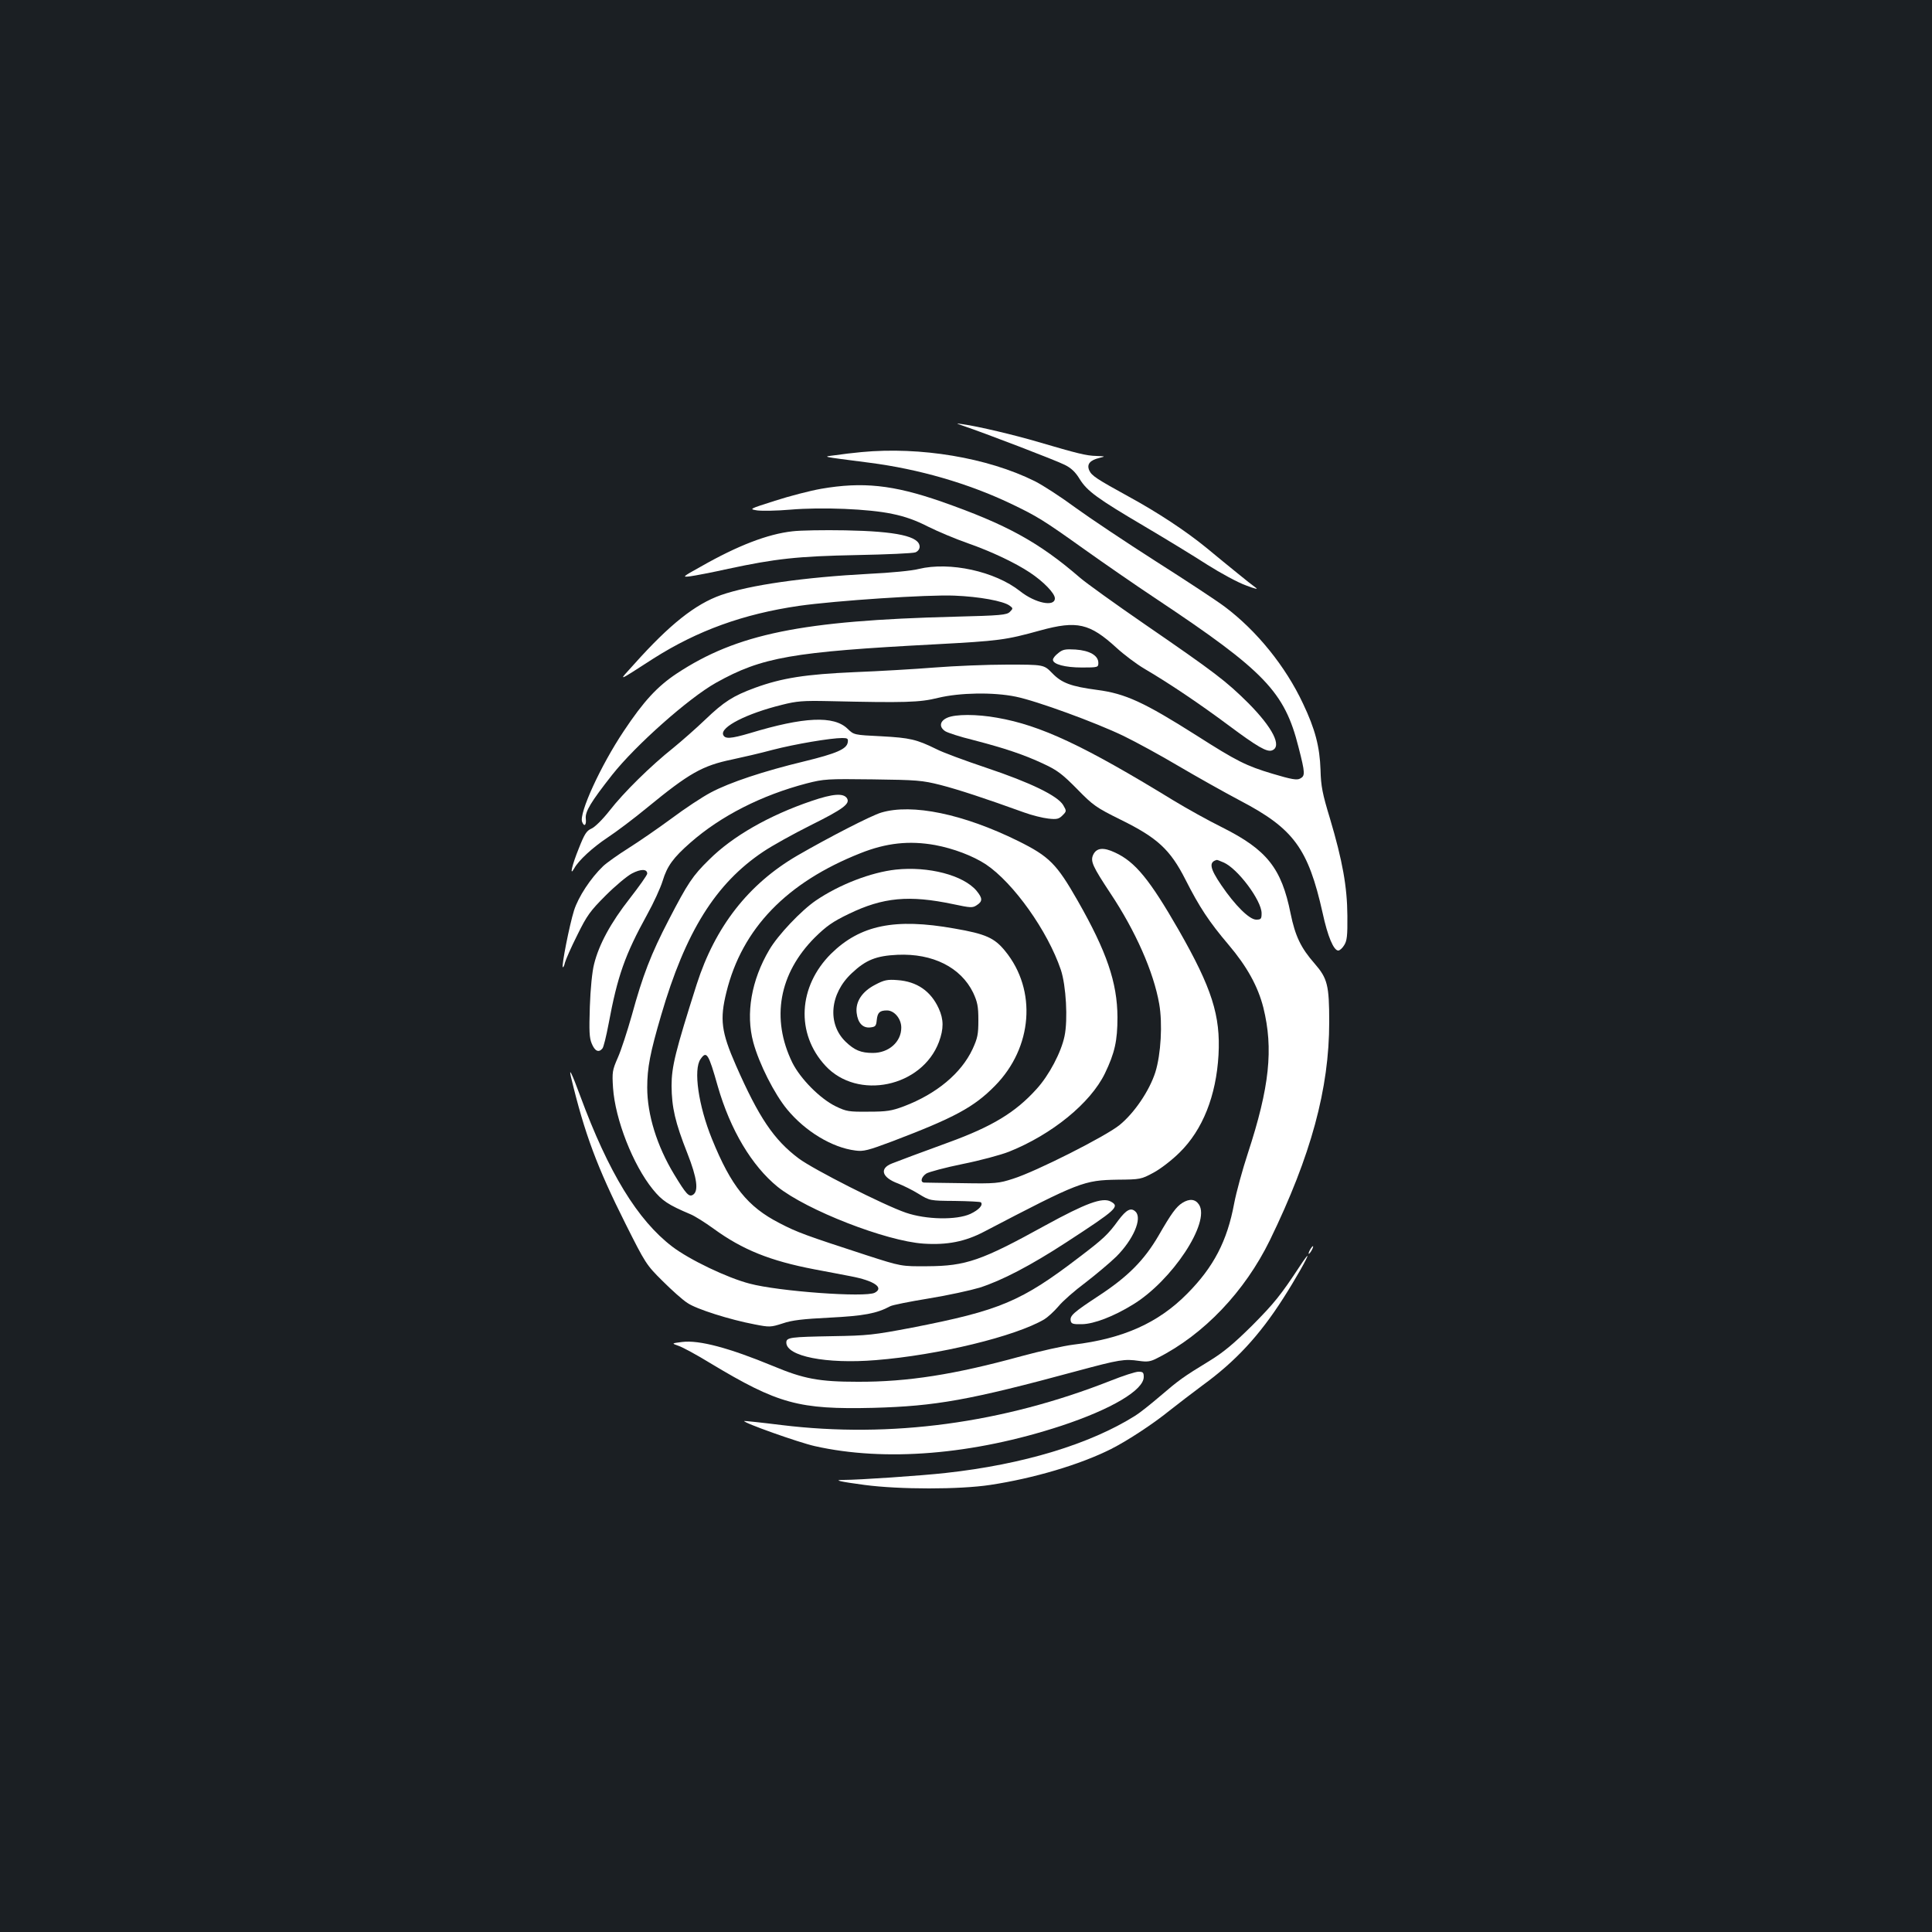 <?xml version="1.0" standalone="no"?>
<!DOCTYPE svg PUBLIC "-//W3C//DTD SVG 20010904//EN"
 "http://www.w3.org/TR/2001/REC-SVG-20010904/DTD/svg10.dtd">
<svg version="1.0" xmlns="http://www.w3.org/2000/svg"
 width="1000pt" height="1000pt" viewBox="0 0 1000 1000"
 preserveAspectRatio="xMidYMid meet">
<rect width="100%" height="100%" fill="#1b1f23"/>
<g transform="translate(0,1000) scale(0.1,-0.1)"
fill="#ffffff" stroke="none">
<path d="M4988 7795 c99 -33 481 -179 523 -201 33 -16 56 -38 77 -73 39 -63
91 -101 337 -246 110 -65 256 -154 324 -198 68 -43 158 -92 200 -107 46 -18
66 -22 51 -12 -13 9 -56 43 -95 75 -38 31 -111 90 -160 131 -109 89 -252 183
-400 264 -169 93 -194 109 -207 137 -14 32 3 53 53 65 32 8 31 8 -16 10 -52 1
-99 13 -300 72 -121 36 -316 82 -390 92 -40 6 -40 6 3 -9z"/>
<path d="M4459 7660 c-42 -4 -103 -11 -135 -16 -67 -9 -86 -5 176 -39 257 -33
511 -107 730 -211 140 -67 169 -85 385 -239 94 -67 260 -182 370 -255 562
-374 664 -481 736 -767 35 -136 35 -149 8 -163 -16 -9 -45 -4 -142 25 -137 41
-185 65 -395 199 -270 171 -367 216 -513 235 -136 18 -184 36 -233 87 -43 44
-43 44 -233 44 -105 0 -274 -7 -375 -15 -100 -8 -287 -19 -414 -24 -254 -11
-376 -30 -516 -81 -114 -42 -161 -72 -258 -165 -47 -45 -121 -110 -165 -146
-117 -93 -258 -232 -330 -325 -37 -47 -77 -86 -94 -93 -25 -11 -36 -28 -65
-102 -35 -86 -50 -150 -24 -104 22 41 96 109 173 160 44 29 136 98 205 155
217 178 285 217 440 249 52 11 147 33 210 50 116 30 300 61 359 61 28 0 32 -3
29 -22 -5 -35 -58 -58 -226 -99 -208 -50 -386 -109 -483 -161 -44 -23 -136
-84 -204 -135 -68 -50 -168 -119 -222 -153 -54 -34 -113 -76 -131 -93 -65 -62
-129 -160 -151 -230 -24 -77 -65 -286 -58 -293 2 -3 8 8 11 23 4 15 32 80 64
143 50 102 67 125 147 205 50 50 111 101 136 114 46 24 79 24 79 -1 0 -7 -41
-65 -90 -128 -99 -126 -160 -239 -185 -340 -10 -38 -19 -130 -22 -220 -4 -127
-3 -162 10 -192 16 -39 36 -48 55 -25 6 6 20 64 32 127 46 248 85 358 199 565
34 61 70 140 81 176 23 76 55 120 143 197 158 139 369 246 602 307 90 23 106
24 342 21 229 -3 256 -5 351 -29 93 -24 230 -69 432 -142 41 -15 98 -29 126
-32 44 -5 55 -2 73 16 22 22 22 23 4 54 -29 48 -168 116 -398 193 -110 37
-227 80 -259 97 -102 50 -136 58 -283 66 -143 7 -143 7 -176 39 -71 69 -226
62 -506 -23 -99 -29 -129 -31 -138 -8 -15 40 122 110 305 155 75 19 108 22
242 19 395 -9 470 -7 566 17 112 27 286 30 402 6 108 -22 414 -134 557 -203
66 -32 194 -102 285 -156 90 -53 234 -134 319 -179 277 -145 352 -247 427
-582 26 -121 57 -194 81 -194 7 0 21 12 30 27 15 23 18 49 17 153 -1 150 -25
284 -90 503 -39 128 -47 168 -49 252 -4 120 -28 212 -91 344 -90 192 -239 376
-404 500 -41 31 -202 137 -358 236 -155 99 -342 224 -415 277 -73 54 -168 116
-212 138 -244 121 -591 179 -896 150z"/>
<path d="M4250 7470 c-57 -10 -165 -38 -239 -62 -135 -43 -135 -43 -91 -50 25
-3 101 -2 170 4 163 14 409 4 529 -22 65 -13 123 -34 185 -66 50 -25 143 -64
206 -86 123 -43 246 -102 320 -151 71 -47 130 -108 130 -134 0 -46 -102 -25
-180 37 -130 103 -364 154 -525 115 -33 -9 -148 -20 -255 -25 -339 -18 -619
-58 -768 -110 -133 -47 -265 -151 -450 -358 -83 -92 -95 -96 101 30 227 144
464 230 752 272 189 27 668 59 805 53 129 -5 254 -28 286 -52 18 -13 18 -15 1
-32 -16 -16 -46 -19 -285 -25 -792 -20 -1128 -89 -1439 -294 -101 -67 -172
-144 -275 -299 -119 -178 -232 -425 -215 -469 11 -28 23 -17 19 17 -4 36 26
86 137 227 122 154 396 397 537 476 238 133 394 160 1134 199 333 18 364 22
545 72 190 52 255 37 394 -90 38 -35 102 -83 142 -107 130 -76 290 -184 439
-295 149 -111 198 -139 224 -129 53 20 4 117 -123 245 -115 114 -171 157 -536
408 -154 106 -304 214 -334 240 -214 185 -382 277 -719 395 -250 87 -408 103
-622 66z"/>
<path d="M4102 7250 c-128 -14 -284 -74 -475 -183 -96 -53 -97 -55 -55 -50 23
3 113 20 198 39 243 52 357 65 665 71 154 3 290 9 303 14 13 5 22 17 22 29 0
54 -118 80 -385 85 -110 2 -233 0 -273 -5z"/>
<path d="M5478 6620 c-16 -12 -28 -27 -28 -35 0 -23 62 -40 150 -40 83 0 85 1
85 24 0 38 -45 64 -118 69 -52 3 -66 1 -89 -18z"/>
<path d="M4903 6285 c-39 -17 -44 -48 -10 -70 13 -8 77 -29 143 -45 169 -44
266 -77 364 -123 72 -33 99 -54 175 -131 84 -86 99 -96 226 -159 189 -93 256
-154 335 -310 72 -142 122 -218 223 -337 95 -112 152 -215 180 -325 53 -214
32 -412 -80 -754 -28 -85 -60 -202 -71 -260 -36 -194 -106 -329 -243 -467
-149 -151 -331 -233 -590 -264 -49 -6 -171 -33 -270 -60 -342 -94 -586 -133
-845 -132 -201 0 -280 15 -440 82 -225 93 -381 135 -469 124 -56 -7 -56 -7
-19 -20 21 -7 95 -47 165 -90 351 -211 457 -240 843 -231 324 9 495 39 1056
191 219 59 244 63 320 52 43 -6 59 -4 95 15 240 121 452 344 582 610 213 438
307 784 307 1129 0 191 -9 226 -76 303 -71 81 -100 142 -124 259 -47 234 -122
329 -353 445 -71 35 -186 99 -255 141 -462 283 -686 388 -911 427 -105 19
-216 19 -258 0z m1430 -749 c73 -31 197 -197 197 -263 0 -29 -3 -33 -28 -33
-35 0 -109 73 -181 179 -59 87 -65 119 -23 130 1 1 17 -5 35 -13z"/>
<path d="M4200 5854 c-218 -74 -408 -182 -530 -304 -85 -83 -110 -121 -208
-310 -93 -179 -135 -288 -192 -496 -23 -81 -55 -180 -72 -218 -29 -66 -30 -76
-25 -156 11 -164 103 -399 206 -526 48 -59 79 -80 195 -129 22 -9 76 -43 120
-75 150 -109 292 -166 521 -210 61 -11 146 -28 189 -36 121 -23 173 -59 124
-85 -48 -26 -499 7 -648 47 -116 30 -312 124 -401 192 -179 137 -329 382 -476
780 -43 117 -61 153 -47 95 70 -292 135 -465 282 -758 102 -203 107 -212 191
-295 47 -47 105 -99 129 -114 46 -32 221 -87 348 -111 77 -15 83 -15 145 5 49
17 106 23 244 30 175 9 242 21 313 59 10 6 100 24 198 40 99 16 217 42 264 56
116 37 265 115 448 234 264 172 279 186 231 212 -43 23 -129 -9 -339 -124
-330 -182 -410 -210 -610 -211 -135 -1 -135 -1 -315 57 -313 102 -358 118
-450 166 -166 85 -251 192 -350 436 -70 172 -97 360 -59 413 31 45 41 30 89
-140 65 -226 176 -412 310 -521 151 -121 561 -281 755 -294 122 -8 215 10 314
62 494 258 516 266 691 269 117 1 122 2 185 36 36 19 97 66 136 105 119 117
189 293 201 505 11 203 -34 345 -206 646 -150 261 -225 353 -329 401 -61 29
-97 25 -114 -12 -15 -33 -2 -60 89 -198 130 -195 224 -407 253 -573 18 -102 9
-261 -20 -354 -31 -96 -108 -210 -185 -273 -71 -58 -433 -241 -551 -278 -74
-24 -90 -26 -264 -23 -102 1 -191 3 -197 3 -22 2 -14 30 12 47 13 8 98 31 187
49 90 18 198 47 241 64 222 89 421 251 496 405 51 106 65 169 65 291 -1 180
-56 340 -206 603 -109 191 -147 229 -308 309 -284 140 -549 195 -709 147 -51
-15 -271 -128 -435 -223 -252 -147 -424 -367 -520 -666 -110 -346 -130 -426
-130 -525 1 -112 18 -188 82 -350 50 -127 59 -195 29 -214 -21 -13 -35 2 -98
106 -89 147 -139 309 -139 449 0 102 15 180 72 374 126 432 282 682 529 847
46 31 156 92 244 136 171 85 206 112 189 140 -18 28 -73 24 -184 -14z m640
-228 c96 -18 196 -56 263 -100 143 -96 320 -345 388 -546 27 -81 37 -258 19
-343 -17 -83 -80 -203 -145 -274 -109 -121 -230 -194 -455 -276 -145 -53 -253
-93 -293 -109 -67 -26 -53 -73 32 -104 25 -10 73 -33 105 -53 59 -36 59 -36
188 -37 71 -1 131 -4 135 -7 13 -14 -10 -39 -54 -60 -72 -33 -229 -30 -334 6
-114 39 -479 224 -555 281 -128 96 -206 211 -325 482 -76 173 -84 238 -49 379
81 329 312 568 694 719 133 53 252 66 386 42z"/>
<path d="M4637 5499 c-128 -14 -292 -77 -414 -160 -75 -51 -196 -178 -241
-255 -93 -157 -123 -331 -83 -479 30 -111 109 -267 175 -347 94 -114 233 -198
353 -213 42 -6 65 0 193 48 320 122 421 176 530 287 195 198 218 495 53 697
-55 68 -100 89 -263 117 -308 55 -487 18 -638 -130 -171 -170 -184 -413 -30
-580 167 -181 500 -111 588 123 25 68 25 116 -1 173 -41 90 -113 140 -214 147
-51 4 -68 1 -115 -24 -68 -35 -103 -88 -96 -146 6 -52 32 -79 70 -75 27 3 31
7 34 38 4 39 15 50 53 50 38 0 74 -43 74 -89 0 -74 -65 -131 -147 -131 -62 0
-95 14 -141 58 -96 93 -82 249 32 355 73 69 127 90 237 95 182 8 327 -65 391
-196 22 -48 27 -70 27 -142 0 -74 -4 -93 -30 -150 -59 -126 -187 -232 -355
-296 -64 -24 -89 -28 -184 -28 -102 -1 -114 1 -170 28 -81 40 -182 142 -224
226 -111 228 -69 461 116 647 60 59 92 82 175 122 179 87 314 99 542 51 90
-19 100 -20 122 -5 31 20 30 36 -2 75 -68 80 -248 127 -417 109z"/>
<path d="M6120 3774 c-32 -20 -58 -56 -123 -169 -74 -127 -158 -212 -307 -310
-137 -90 -153 -105 -148 -132 3 -15 13 -18 58 -17 62 1 164 40 263 101 203
123 403 426 343 518 -19 29 -49 32 -86 9z"/>
<path d="M5788 3683 c-52 -72 -78 -96 -199 -188 -303 -232 -413 -278 -869
-367 -200 -38 -229 -41 -410 -44 -218 -4 -240 -6 -240 -33 0 -71 206 -112 463
-91 325 26 722 123 872 211 18 11 51 41 74 68 22 27 85 82 139 122 53 41 125
101 160 135 88 88 135 197 100 232 -24 24 -48 11 -90 -45z"/>
<path d="M6780 3530 c-6 -11 -8 -20 -6 -20 3 0 10 9 16 20 6 11 8 20 6 20 -3
0 -10 -9 -16 -20z"/>
<path d="M6729 3448 c-100 -152 -133 -193 -248 -309 -95 -94 -149 -139 -221
-183 -136 -83 -158 -99 -256 -183 -49 -42 -106 -87 -127 -100 -235 -148 -581
-253 -982 -297 -125 -14 -448 -36 -528 -36 -59 0 -20 -9 108 -26 182 -24 491
-24 650 0 225 34 465 105 626 186 87 44 219 131 304 200 39 31 115 89 170 130
169 123 293 256 417 450 61 95 132 220 125 220 -2 0 -20 -24 -38 -52z"/>
<path d="M5750 2854 c-560 -221 -1139 -299 -1705 -230 -104 13 -191 22 -193
21 -9 -8 281 -111 365 -130 364 -82 819 -45 1276 105 260 86 427 185 427 253
0 23 -4 27 -27 27 -16 0 -80 -21 -143 -46z"/>
</g>
</svg>
